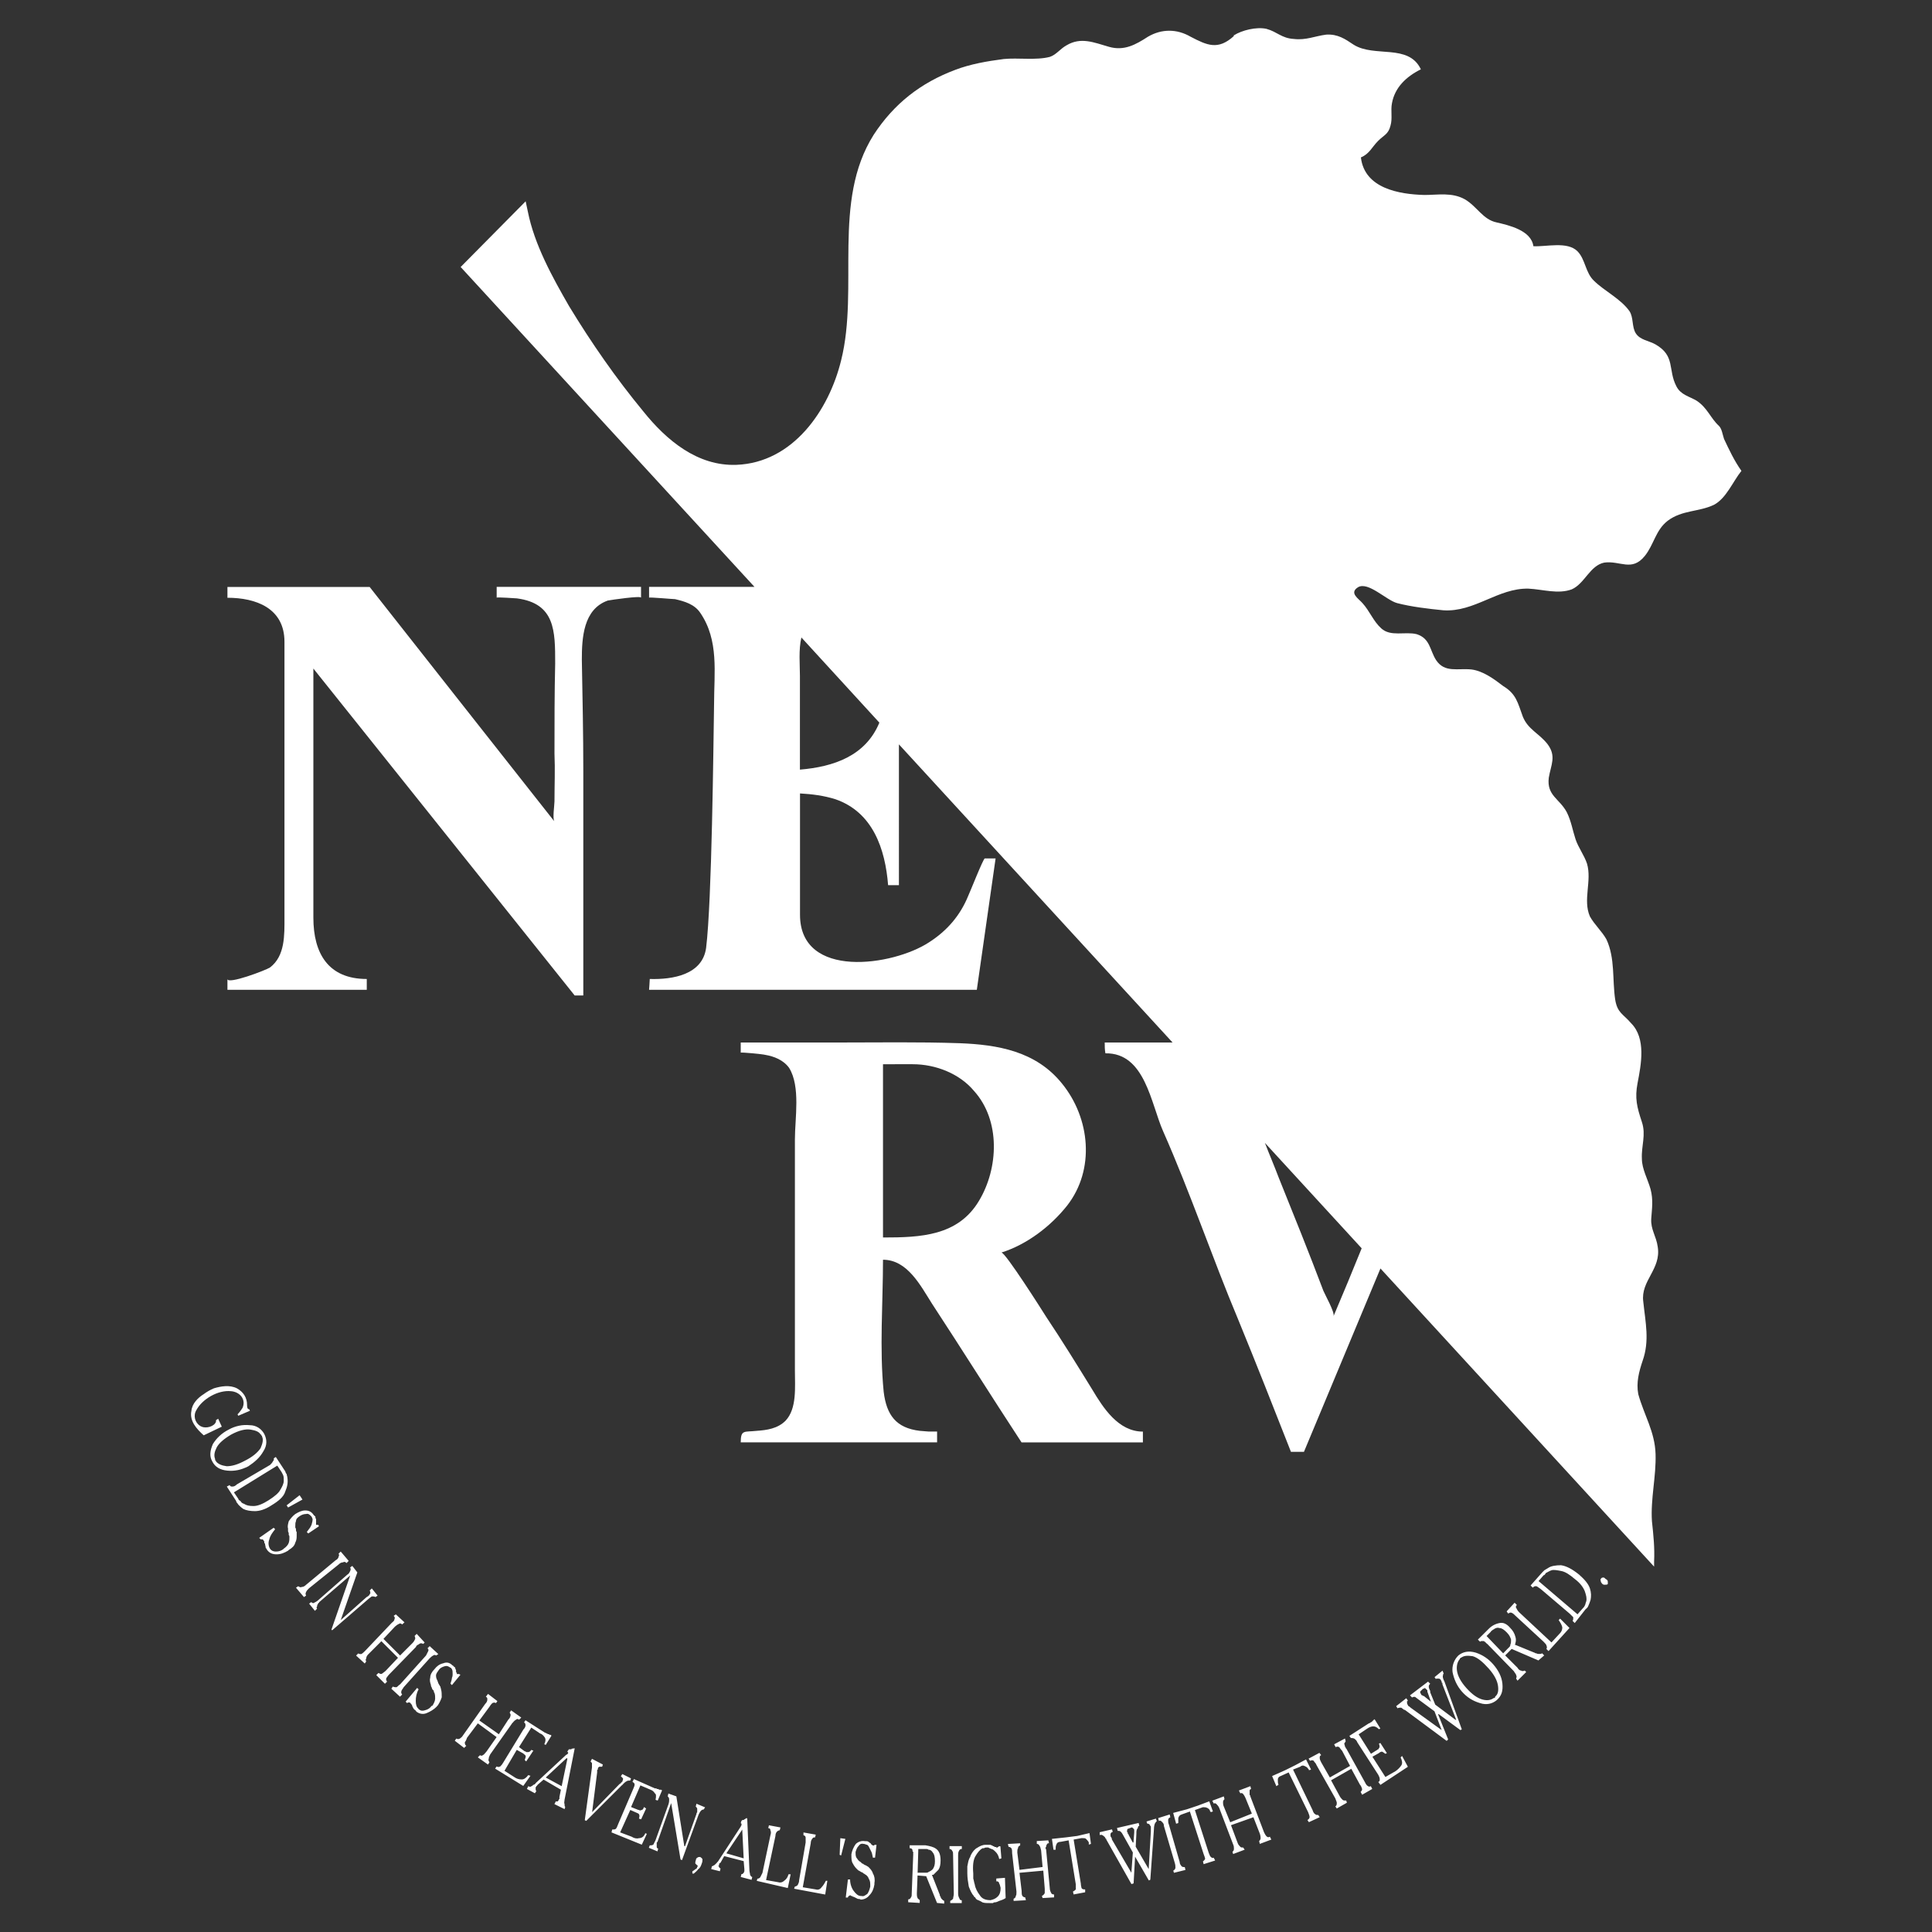 <?xml version="1.0" encoding="utf-8"?>
<!-- Generator: Adobe Illustrator 24.3.0, SVG Export Plug-In . SVG Version: 6.00 Build 0)  -->
<svg version="1.1" id="Layer_1" xmlns="http://www.w3.org/2000/svg" xmlns:xlink="http://www.w3.org/1999/xlink" x="0px" y="0px"
	 viewBox="0 0 2500 2500" style="enable-background:new 0 0 2500 2500;" xml:space="preserve">
<rect x="0" y="0" width="2500" height="2500" fill="#333333" stroke="none"/>
<style type="text/css">
	.st0{fill:#FFFFFF;}
</style>
<g>
	<path class="st0" d="M474.6,1280.8H294.3v-14c0,7.5,49.5-11.2,55.1-14.9c19.6-14.9,18.7-42,18.7-64.5V938V830.5
		c0-43.9-37.4-57-73.8-57v-14h184c0,0,235.4,299,239.2,303.6c-2.8-2.8,0-21.5,0-26.2c0-20.6,0.9-41.1,0-61.7
		c0-39.2,0-78.5,0.9-116.8c0-42,0-77.5-49.5-84.1c-0.9,0-26.2-1.9-26.2-0.9v-14h186.8v14c0-2.8-38.3,2.8-43,3.7
		c-31.8,11.2-33.6,48.6-33.6,76.6c0.9,48.6,1.9,96.2,1.9,144.8v289.6h-11.2L405.5,865.1v322.3c0,46.7,19.6,79.4,69.1,79.4V1280.8z
		 M1028.6,1773.2v-7.5v-110.2v-181.2c0-27.1,7.5-68.2-7.5-92.5c-7.5-10.3-19.6-14.9-30.8-16.8c-2.8-0.9-31.8-3.7-31.8-2.8V1349
		h126.1c52.3,0,104.6-0.9,157,0.9c49.5,1.9,99,10.3,132.7,52.3c36.4,44.8,43,111.2,6.5,157.9c-21.5,27.1-52.3,50.4-85,60.7
		c4.7-0.9,53.3,75.7,57.9,83.1c20.6,30.8,40.2,62.6,59.8,94.4c14,23.4,33.6,54.2,65.4,54.2v14h-157
		c-39.2-59.8-76.6-119.6-115.8-179.4c-14.9-23.4-31.8-57-63.5-57c0,56.1-4.7,114.9,0.9,171c3.7,29.9,15.9,46.7,46.7,50.4l11.2,0.9
		h11.2v14H958.5c0-16.8,4.7-13.1,20.6-14.9c13.1-0.9,27.1-2.8,37.4-13.1C1031.4,1822.7,1028.6,1794.7,1028.6,1773.2L1028.6,1773.2z
		 M1142.6,1377.1v224.2c48.6,0,97.2-1.9,124.3-47.6c25.2-42,28-103.7-6.5-142c-18.7-22.4-49.5-34.6-79.4-34.6H1142.6z"/>
	<path class="st0" d="M2230.9,568c-1.9-5.6-2.8-13.1-6.5-16.8c-11.2-10.3-14.9-23.4-29-32.7c-9.3-5.6-20.6-7.5-26.2-18.7
		c-11.2-21.5-0.9-39.2-27.1-54.2c-8.4-4.7-19.6-5.6-25.2-14s-2.8-20.6-8.4-29c-11.2-15.9-32.7-26.2-45.8-39.2
		c-11.2-10.3-11.2-28-21.5-38.3c-13.1-13.1-40.2-5.6-57-6.5c-2.8-20.6-31.8-27.1-47.6-30.8c-17.8-3.7-25.2-20.6-41.1-29.9
		c-16.8-9.3-34.6-5.6-52.3-5.6c-32.7-0.9-77.5-8.4-82.2-48.6c11.2-4.7,14-13.1,22.4-21.5c7.5-7.5,13.1-8.4,15.9-19.6
		c2.8-9.3,0-19.6,1.9-29c3.7-20.6,18.7-34.6,37.4-43.9c-15.9-33.6-59.8-14.9-86.9-31.8c-11.2-7.5-20.6-14-35.5-13.1
		c-14.9,1.9-26.2,7.5-42,5.6c-15.9-0.9-21.5-9.3-35.5-13.1c-13.1-2.8-31.8,1.9-42,8.4c-0.9,0,0,0.9,0,0.9
		c-20.6,18.7-34.6,12.1-56.1,0.9c-17.8-10.3-37.4-10.3-55.1,0c-15.9,10.3-30.8,18.7-50.4,13.1c-19.6-5.6-36.4-13.1-55.1-1.9
		c-8.4,4.7-13.1,12.1-21.5,14.9c-17.8,4.7-41.1,0.9-59.8,2.8c-21.5,2.8-43,6.5-62.6,14c-44.8,16.8-79.4,43.9-105.6,84.1
		c-54.2,85.9-18.7,198.1-42,291.5c-15.9,65.4-62.6,132.7-135.5,135.5c-50.4,1.9-90.6-31.8-120.5-69.1c-35.5-43-67.3-88.8-96.2-136.4
		c-21.5-37.4-44.8-79.4-53.3-122.4l-2.8-13.1l-84.1,85l380.2,413.9H839.9v14c0-0.9,30.8,1.9,33.6,1.9c12.1,2.8,25.2,6.5,32.7,17.8
		c24.3,35.5,17.8,77.5,17.8,117.7c-0.9,55.1-2.8,255-10.3,315.8c-4.7,34.6-43,41.1-72.9,40.2c0,1.9-0.9,14-0.9,14H1264l24.3-170h-14
		c-1.9,0-19.6,44.8-21.5,48.6c-10.3,25.2-27.1,44.8-50.4,59.8c-46.7,30.8-167.2,48.6-167.2-35.5v-157c15.9,0.9,30.8,2.8,45.8,7.5
		c48.6,16.8,64.5,64.5,68.2,111.2h14V963.2l354.1,385.8h-87.8c0,4.7,0,9.3,0.9,14c51.4-0.9,58.9,65.4,74.7,100.9
		c35.5,80.3,63.5,163.5,97.2,243.8c23.4,57,45.8,114,68.2,171h16.8l99-237.3l354.1,385.8v-6.5c0.9-17.8-0.9-34.6-2.8-52.3
		c-1.9-29,5.6-57.9,4.7-86.9s-14.9-50.4-22.4-77.5c-2.8-14.9,0.9-29,5.6-43c9.3-26.2,3.7-49.5,0.9-76.6c-3.7-27.1,23.4-42,18.7-71
		c-1.9-14-9.3-22.4-8.4-36.4c0.9-13.1,2.8-24.3-0.9-38.3c-3.7-13.1-11.2-26.2-11.2-39.2c-0.9-16.8,5.6-30.8,0-47.6
		c-6.5-19.6-9.3-30.8-5.6-50.4c4.7-24.3,11.2-57.9-8.4-77.5c-10.3-12.1-17.8-13.1-20.6-30.8c-1.9-13.1-1.9-26.2-2.8-39.2
		c-0.9-13.1-2.8-26.2-8.4-38.3c-5.6-10.3-15.9-19.6-21.5-29.9c-9.3-21.5,2.8-45.8-3.7-68.2c-3.7-11.2-11.2-20.6-14.9-31.8
		c-3.7-11.2-5.6-23.4-11.2-34.6c-9.3-17.8-26.2-21.5-23.4-44.8c2.8-16.8,10.3-28-1.9-43.9c-11.2-14-25.2-18.7-31.8-35.5
		c-6.5-17.8-8.4-29-25.2-39.2c-12.1-9.3-26.2-19.6-41.1-21.5c-17.8-1.9-34.6,4.7-45.8-12.1c-8.4-13.1-7.5-28-25.2-33.6
		c-14.9-3.7-33.6,3.7-45.8-7.5c-10.3-9.3-14.9-22.4-24.3-32.7c-4.7-5.6-17.8-13.1-5.6-20.6c13.1-7.5,36.4,16.8,50.4,20.6
		c17.8,4.7,41.1,7.5,59.8,9.3c40.2,2.8,71-29,110.2-28c18.7,0.9,38.3,7.5,56.1,0.9c16.8-7.5,23.4-30.8,42-34.6
		c20.6-2.8,35.5,12.1,52.3-8.4c12.1-14.9,14-33.6,29.9-45.8c18.7-14,40.2-11.2,59.8-20.6c15.9-8.4,24.3-29.9,35.5-43.9
		C2244,596,2237.5,582,2230.9,568L2230.9,568z M1035.1,995.9v-24.3v-97.2c0-14-1.9-33.6,1.9-49.5l100.9,110.2
		C1120.1,978.1,1079,992.2,1035.1,995.9z M1762,1615.3c-11.9,29.4-24,58.7-36.4,87.8c1.9-4.7-11.2-28-13.1-32.7
		c-18.7-49.5-38.3-98.1-57.9-146.7c-5.6-14.9-12.1-29.9-17.8-44.8L1762,1615.3L1762,1615.3z M308.3,1832l-0.9-1.9
		c2.8-2.8,4.7-5.6,6.5-8.4c4.7-11.2-3.7-20.6-14.9-21.5c-16.8-1.9-37.4,10.3-44.8,24.3c-4.4,7-2.2,16.2,4.8,20.6
		c0.6,0.4,1.1,0.7,1.8,0.9c5.6,2.8,16.8,0,18.7-6.5v-0.9v-0.9l2.8-1.9l4.7,10.3l-23.4,11.2c-9.3-8.4-18.7-18.7-15.9-31.8
		c0.9-9.3,8.4-16.8,15.9-21.5c4-3,8.4-5.5,13.1-7.5c9.3-2.8,20.6-4.7,29.9,0c8.4,4.7,13.1,12.1,13.1,21.5c0,1.9,0,5.6,2.8,5.6
		l0.9,1.9L308.3,1832z M338.2,1857.2c0,0,0,0.9,0.9,0.9v0.9c1.9,3.7,0.9,8.4-1.9,14.9c-3.7,5.6-10.3,11.2-19.6,15.9
		c-10.3,5.6-17.8,7.5-24.3,7.5c-6.5-0.9-11.2-2.8-14-6.5v-0.9c-0.9,0-0.9,0-0.9-0.9v-0.9c-1.9-4.7-0.9-9.3,1.9-14.9
		c2.8-5.6,9.3-11.2,18.7-16.8c10.3-5.6,18.7-7.5,25.2-6.5s11.2,2.8,13.1,6.5h0.9L338.2,1857.2L338.2,1857.2z M341.9,1855.4
		c-3.7-6.5-10.3-11.2-18.7-11.2c-9.4-1-18.9,1-27.1,5.6c-9.3,4.7-15.9,11.2-20.6,18.7c-3.7,8.4-4.7,15.9-0.9,22.4
		c3.7,7.5,10.3,11.2,19.6,12.1s17.8-0.9,27.1-5.6c8.4-5.6,14.9-11.2,19.6-19.6C345.7,1870.3,345.7,1862.9,341.9,1855.4L341.9,1855.4
		z M302.7,1931.1l56.1-34.6l5.6,8.4l1.9,3.7c0.9,1.9,0.9,4.7,0.9,7.5c0,3.7-1.9,7.5-4.7,12.1c-1.9,3.7-7.5,8.4-14.9,13.1
		s-14,7.5-19.6,7.5c-5.6,0-9.3-0.9-12.1-2.8c-2.8-0.9-3.7-1.9-4.7-3.7c-1.9-0.9-2.8-1.9-2.8-2.8L302.7,1931.1L302.7,1931.1z
		 M356.9,1885.3l-2.8,1.9c0.9,0.9,0,2.8-0.9,3.7c-0.9,1.9-1.9,2.8-3.7,4.7l-43,25.2c-1.9,1.9-3.7,2.8-5.6,2.8c-1.9,0-2.8,0-3.7-1.9
		l-3.7,1.9l12.1,18.7c0,1.9,1.9,2.8,2.8,4.7c1.9,1.9,3.7,3.7,6.5,5.6c3.7,1.9,9.3,2.8,14.9,2.8c5.6,0,13.1-1.9,21.5-7.5
		c9.3-5.6,15.9-11.2,17.8-17.8c2.8-6.5,3.7-12.1,2.8-17.8c0-1.9-0.9-2.8-0.9-4.7c-1-1-1.6-2.3-1.9-3.7L356.9,1885.3L356.9,1885.3z
		 M372.8,1950.7l-1.9-2.8l16.8-13.1l3.7,5.6L372.8,1950.7z M398.9,1984.3l-1.9-1.9c1.9-2.8,3.7-4.7,4.7-6.5s1.9-3.7,1.9-4.7
		c0.9-2.8,0.9-4.7,0.9-5.6c-0.9-1.9-0.9-2.8-1.9-3.7c-1.9-1.9-3.7-3.7-6.5-2.8c-2.8,0-5.6,0.9-8.4,2.8c-2.8,1.9-4.7,3.7-4.7,6.5
		c-0.9,1.9-0.9,3.7-0.9,6.5v1.9c0.9,0.9,0.9,1.9,0.9,2.8s0,1.9,0.9,2.8v4.7c0,2.8,0,5.6-1.9,9.3c-0.9,3.7-3.7,6.5-8.4,9.3l-0.9,0.9
		c-4.7,2.8-9.3,4.7-14.9,4.7c-5.6,0-9.3-1.9-12.1-5.6c0,0-0.9-1.9-1.9-2.8c0-1.9-0.9-3.7-0.9-5.6c-0.9,0-0.9-0.9-0.9-0.9v-0.9v-0.9
		l-0.9-0.9v-0.9c-0.9,0-0.9-0.9-1.9-0.9h-1.9l-1.9-1.9l18.7-13.1l1.9,1.9c-3.7,4.7-6.5,8.4-7.5,13.1c-1.9,4.7-0.9,9.3,0.9,12.1
		c1.9,2.8,4.7,3.7,7.5,3.7c3.7,0,6.5-0.9,9.3-2.8l0.9-0.9c2.8-1.9,5.6-4.7,6.5-7.5s0.9-4.7,0.9-7.5c0-0.9,0-1.9-0.9-2.8v-2.8
		c-0.9-0.9-0.9-1.9-0.9-2.8v-2.8c-0.9-2.8,0-5.6,0.9-9.3c1.9-2.8,4.7-6.5,8.4-9.3c4.7-2.8,8.4-4.7,13.1-4.7s8.4,1.9,11.2,6.5
		c0.9,0,0.9,0,0.9,0.9c0,0,0.9,0,0.9,0.9s0,1.9,0.9,2.8v7.5h2.8l0.9,1.9L398.9,1984.3L398.9,1984.3z M448.4,2022.6
		c-1.9-1.9-2.8-1.9-4.7-0.9c-1.9,0-3.7,0.9-5.6,2.8l-38.3,30.8c-1.9,1.9-2.8,2.8-3.7,4.7s-0.9,2.8,0,4.7l-2.8,1.9l-10.3-12.1
		l2.8-1.9c1.9,0.9,2.8,1.9,4.7,0.9c1.9,0,3.7-0.9,5.6-2.8l38.3-31.8c1.9-0.9,3.7-2.8,3.7-4.7c0.9-1.1,0.9-2.7,0-3.7l2.8-2.8
		l10.3,12.1L448.4,2022.6L448.4,2022.6z M402.7,2073.1c0.9,0.9,2.8,1.9,3.7,0.9c1.9-0.9,3.7-1.9,4.7-2.8l38.3-33.6
		c1.9-0.9,2.8-2.8,3.7-4.7c0.9-1.9,0.9-2.8,0-4.7l2.8-1.9l6.5,8.4l-21.5,61.7l33.6-29.9c0.9,0,0.9-0.9,1.9-0.9c0,0,0-0.9,0.9-0.9
		c0.9-0.9,0.9-1.9,1.9-2.8c0-1.9,0-2.8-0.9-3.7l2.8-2.8l7.5,9.3l-2.8,1.9c-0.9-0.9-2.8-0.9-4.7-0.9c-0.9,0.9-2.8,1.9-3.7,2.8
		l-47.6,41.1l-0.9-0.9l24.3-70.1l-40.2,34.6c0,0.9,0,0.9-0.9,0.9c0,0.9-0.9,0.9-0.9,1.9c-0.9,0.9-0.9,1.9-0.9,2.8
		c-0.9,0.9-0.9,1.9,0,2.8l-2.8,2.8l-7.5-9.3L402.7,2073.1L402.7,2073.1z M520.4,2102c-0.9-0.9-2.8-1.9-3.7-0.9
		c-2.1,0.9-4,2.2-5.6,3.7l-14.9,15.9l21.5,21.5l15.9-15.9c1.9-1.9,2.8-3.7,3.7-5.6c0-0.9,0-2.8-0.9-3.7l2.8-2.8l10.3,11.2l-1.9,1.9
		c-0.9-0.9-2.8-0.9-3.7-0.9c-0.9,0.9-1.9,0.9-2.8,1.9c-0.9,0-0.9,0.9-1.9,0.9c0,0.9-0.9,0.9-0.9,1.9l-34.6,35.5
		c-1.9,1.9-2.8,3.7-3.7,4.7c-0.9,1.9,0,3.7,0.9,4.7l-2.8,2.8l-11.2-11.2l2.8-2.8c1.9,0.9,2.8,1.9,4.7,0.9c0.9-0.9,2.8-1.9,4.7-3.7
		l15.9-16.8l-21.5-21.5l-16.8,16.8c-1.9,1.9-2.8,3.7-2.8,5.6c-0.9,1.1-0.9,2.7,0,3.7l-1.9,2.8l-11.2-10.3l2.8-2.8
		c0.9,0.9,2.8,0.9,3.7,0.9c1.9-0.9,2.8-1.9,4.7-3.7l34.6-36.4c1.9-1.9,3.7-2.8,3.7-4.7c0.9-1.9,0.9-2.8-0.9-4.7l2.8-1.9l11.2,10.3
		L520.4,2102L520.4,2102z M564.3,2142.2c-1.1-0.9-2.7-0.9-3.7,0c-1.9,0.9-3.7,2.8-4.7,3.7l-33.6,37.4c-0.9,1.9-2.8,3.7-2.8,4.7
		c-0.9,1.9,0,3.7,0.9,4.7l-2.8,2.8l-11.2-10.3l1.9-2.8c1.9,0.9,3.7,0.9,4.7,0.9c1.9-0.9,2.8-2.8,4.7-3.7l33.6-37.4l2.8-5.6
		c0.9-1.9,0-2.8-0.9-3.7l2.8-2.8l11.2,10.3L564.3,2142.2L564.3,2142.2z M584.8,2180.5l-1.9-1.9c0.9-2.8,1.9-5.6,1.9-7.5
		c0.9-1.9,0.9-3.7,0.9-4.7c0-2.8,0-4.7-0.9-6.5c-0.9-0.9-0.9-1.9-1.9-1.9c-2.8-1.9-4.7-2.8-7.5-1.9s-5.6,1.9-7.5,4.7
		s-3.7,4.7-3.7,7.5s0.9,4.7,1.9,6.5c0,0.9,0.9,1.9,0.9,2.8s0.9,0.9,0.9,1.9c0.9,0.9,0.9,1.9,1.9,2.8c0,0.9,0.9,2.8,0.9,3.7
		c0.9,2.8,0.9,6.5,0.9,10.3c-1.3,4-3.2,7.8-5.6,11.2c0,0-0.9,0-0.9,0.9c-3.7,3.7-8.4,6.5-13.1,8.4c-4.7,1.9-9.3,0.9-13.1-1.9
		c-0.9-0.9-0.9-1.9-2.8-2.8c-0.9-0.9-1.9-2.8-2.8-4.7v-0.9l-0.9-0.9c0-0.9,0-0.9-0.9-0.9v-0.9h-0.9v-0.9h-1.9c0,0-0.9,0-1.9,0.9
		l-1.9-1.9l14.9-17.8l1.9,1.9c-2.8,4.7-3.7,10.3-3.7,14.9s0.9,8.4,3.7,10.3v0.9h0.9c1.9,1.9,4.7,1.9,7.5,0.9
		c3.7-0.9,6.5-2.8,8.4-5.6h0.9c1.9-2.8,3.7-6.5,3.7-9.3s0-4.7-0.9-7.5c-0.9-0.9-0.9-1.9-0.9-2.8l-1.9-1.9c0-0.9-0.9-1.9-0.9-2.8
		c-0.9-0.9-0.9-1.9-0.9-2.8c-0.9-2.8-1.9-5.6-0.9-9.3c0-3.7,1.9-7.5,5.6-11.2c2.8-3.7,6.5-6.5,11.2-7.5c4.7-1.9,8.4-0.9,12.1,2.8
		c0.9,0,0.9,0,0.9,0.9c0.9,0,0.9,0,0.9,0.9c0.9,0,1.9,0.9,1.9,2.8c0.9,0.9,0.9,1.9,0.9,3.7v0.9h0.9v1.9h2.8l1.9,0.9L584.8,2180.5
		L584.8,2180.5z M641.8,2203.8c-1.9-0.9-2.8-0.9-4.7,0c-1.5,1.4-2.7,2.9-3.7,4.7l-13.1,17.8l25.2,17.8l12.1-18.7
		c1.9-1.9,2.8-3.7,2.8-4.7c0.9-1.9,0-2.8-0.9-4.7l1.9-2.8l13.1,9.3l-2.8,2.8c-0.9-0.9-1.9-0.9-2.8-0.9c-0.9,0.7-1.8,1.4-2.8,1.9
		l-1.9,1.9c0,0.9-0.9,0.9-0.9,0.9l-29,41.1c-0.9,1.9-1.9,3.7-1.9,5.6c-0.9,1.9,0,2.8,0.9,4.7l-1.9,2.8l-13.1-9.3l2.8-2.8
		c1.1,0.9,2.7,0.9,3.7,0c1.9-0.9,2.8-2.8,4.7-4.7l13.1-18.7l-24.3-17.8l-14,18.7c-0.9,2.8-1.9,4.7-2.8,5.6c0,1.9,0,3.7,1.9,4.7
		l-2.8,2.8l-12.1-9.3l1.9-2.8c1.9,0.9,2.8,0.9,4.7,0c0.9-0.9,2.8-1.9,3.7-3.7l29-41.1c1.9-1.9,2.8-3.7,2.8-5.6c0-1.9,0-2.8-1.9-3.7
		l2.8-3.7l12.1,9.3L641.8,2203.8L641.8,2203.8z M705.3,2242.2c0.9,0,0.9,0,1.9,0.9c0,0,0.9,0,1.9,0.9h0.9c0.9,0,0.9,0.9,0.9,0.9h1.9
		c0,0.9,0.9,0.9,0.9,0.9l-7.5,12.1l-1.9-0.9c1.9-3.7,1.9-6.5,0.9-8.4c-1.9-2.8-3.7-4.7-6.5-5.6l-11.2-7.5l-15.9,25.2l7.5,5.6h0.9
		l0.9,0.9h2.8c0.9,0,2.8-0.9,3.7-2.8l2.8,0.9l-9.3,14l-1.9-1.9c0.9-2.8,1.9-4.7,0.9-5.6c0-0.9-0.9-0.9-2.8-2.8l-8.4-4.7l-15.9,27.1
		l13.1,8.4c2.8,1.9,5.6,2.8,9.3,2.8c2.8,0,5.6-1.9,8.4-5.6l2.8,0.9l-9.3,13.1l-36.4-22.4l1.9-2.8c1.9,0.9,2.8,0.9,4.7,0
		c1.5-1.4,2.7-2.9,3.7-4.7l26.2-43c1.9-1.9,2.8-3.7,2.8-5.6c0-0.9,0-2.8-1.9-3.7l1.9-2.8L705.3,2242.2L705.3,2242.2z M726.8,2311.3
		l-20.6-11.2l27.1-25.2l0.9,0.9L726.8,2311.3L726.8,2311.3z M743.6,2262.7l-0.9-0.9c0,0.9,0,0.9-0.9,0.9h-1.9c0,0.9-0.9,0.9-1.9,0.9
		h-1.9l-1.9,2.8c0,0.9,0,0.9,0.9,0.9v1.9c-0.9,0-0.9,0-0.9,0.9c0,0-0.9,0-1.9,0.9l-39.2,36.4c0,0.9-0.9,0.9-1.9,1.9
		c0,0-0.9,0-1.9,0.9c0,0.9-1.9,0.9-2.8,1.9c-0.9,0-1.9,0-2.8-0.9l-1.9,3.7l10.3,5.6l1.9-2.8c-0.9-0.9-0.9-1.9-0.9-2.8v-1.9
		c0,0,0-0.9,0.9-0.9v-0.9c0.9,0,0.9-0.9,1.9-1.9l7.5-6.5l22.4,13.1l-1.9,9.3v2.8c0,0-0.9,0-0.9,0.9c0,0.9-0.9,0.9-0.9,1.9
		c-0.9,0-1.9,0.9-2.8,0l-1.9,3.7l13.1,6.5l0.9-2.8c-0.9-0.9-0.9-1.9-0.9-3.7c-0.9-1.9,0-3.7,0-5.6L743.6,2262.7L743.6,2262.7z
		 M780.1,2283.3l-0.9,2.8h-3.7c-0.9,0.9-1.9,0.9-1.9,2.8v0.9c-0.9,0-0.9,0.9-0.9,0.9v2.8l-6.5,51.4l35.5-36.4c0.9,0,0.9,0,0.9-0.9
		h0.9v-0.9c0.9,0,0.9,0,0.9-0.9h0.9v-0.9c0.7-1.1,1-2.4,0.9-3.7l-1.9-1.9l-0.9-0.9l1.9-2.8l11.2,5.6l-0.9,2.8c-1.9,0-3.7,0-4.7,0.9
		c-1.9,0.9-2.8,1.9-4.7,3.7c0,0,0,0.9-0.9,0.9l-46.7,46.7l-1.9-0.9l9.3-68.2v-0.9v-1.9v-2.8c-0.9-0.9-0.9-1.9-1.9-1.9l1.9-3.7
		L780.1,2283.3z M847.3,2314.1h1.9c0.9,0.9,0.9,0.9,1.9,0.9h0.9l0.9,0.9h1.9c0.9,0,0.9,0,1.9,0.9l-5.6,13.1l-2.8-0.9
		c0.9-4.7,0.9-7.5-0.9-8.4c-1.2-2.2-3.2-3.9-5.6-4.7l-13.1-5.6l-12.1,28l9.3,3.7h0.9c0.9,0.9,1.9,0.9,3.7,0c0.9,0,1.9-0.9,2.8-3.7
		l2.8,1.9l-6.5,14l-2.8-0.9c0.9-2.8,0.9-4.7,0-5.6c0-0.9-0.9-0.9-2.8-1.9l-8.4-3.7l-13.1,29l14.9,5.6c2.8,1.9,6.5,2.8,9.3,1.9
		c3.7,0,6.5-1.9,8.4-6.5l1.9,0.9l-6.5,14l-39.2-15.9l0.9-3.7c1.9,0,3.7,0,4.7-0.9c0.9-0.9,1.9-2.8,2.8-5.6l19.6-45.8
		c0.9-1.9,1.9-4.7,1.9-5.6c0-1.9-0.9-2.8-2.8-3.7l1.9-3.7L847.3,2314.1L847.3,2314.1z M840.8,2387.9h0.9c0.9,0,1.9,0,3.7-0.9
		l2.8-5.6l16.8-46.7c0.9-2.8,0.9-4.7,0.9-6.5s-0.9-2.8-1.9-3.7l0.9-3.7l10.3,3.7l10.3,64.5h0.9l14.9-42v-0.9
		c0.9-0.9,0.9-0.9,0.9-1.9v-3.7c0-0.9-0.9-1.9-1.9-2.8l0.9-3.7l11.2,4.7l-1.9,2.8c-1.9,0-2.8,0.9-3.7,1.9c-0.9,0.9-1.9,2.8-2.8,4.7
		l-21.5,58.9l-1.9-0.9l-12.1-72.9l-17.8,50.4c0,0-0.9,0-0.9,0.9v5.6c0,0.9,0.9,1.9,1.9,1.9l-0.9,3.7l-11.2-4.7L840.8,2387.9
		L840.8,2387.9z M895.9,2424.3v-2.8c1.9-0.9,3.7-2.8,5.6-3.7c0.9-1.9,0.9-2.8,1.9-3.7h-0.9l-2.8-2.8c0-0.9,0-2.8,0.9-4.7v-0.9
		c0.9-0.9,0.9-1.9,1.9-1.9c0.9-0.9,1.9-0.9,3.7-0.9l0.9,0.9c0.9,0,0.9,0.9,1.9,1.9c0,1.9,0,3.7-0.9,5.6c-0.9,2.8-1.9,5.6-4.7,7.5
		c-1.9,2.8-3.7,3.7-5.6,5.6h-0.9L895.9,2424.3L895.9,2424.3z M962.3,2404.7l-22.4-6.5l20.6-30.8v0.9L962.3,2404.7z M966.9,2353.3
		l-0.9-0.9l-0.9,0.9c-0.9,0-0.9,0.9-1.9,0.9l-0.9,0.9h-1.9c0,0.9-0.9,0.9-0.9,0.9l-0.9,2.8c0,0.9,0.9,0.9,0.9,0.9v1.9
		c0,0.9-0.9,0.9-0.9,1.9l-29.9,45.8c0,0-0.9,0-0.9,0.9l-1.9,1.9c-0.9,0.9-1.9,1.9-2.8,1.9c-0.9,0.9-0.9,0.9-1.9,0.9l-0.9,3.7
		l11.2,2.8l0.9-3.7c-1-0.1-1.8-0.9-1.9-1.9c0,0-0.9-0.9-0.9-1.9h0.9v-0.9v-0.9c0-0.9,0.9-0.9,1.9-1.9l4.7-8.4l25.2,6.5l0.9,10.3v2.8
		c-0.9,1.9-0.9,2.8-1.9,2.8c0,0.9-0.9,0.9-1.9,0.9l-0.9,3.7l14,3.7l0.9-3.7c-0.9,0-1.9-0.9-2.8-2.8c0-1.9-0.9-3.7-0.9-6.5
		L966.9,2353.3L966.9,2353.3z M1009,2368.3c-1.4,0.2-2.7,0.9-3.7,1.9c-0.9,0.9-1.9,2.8-1.9,5.6l-12.1,57l15.9,2.8
		c2.6,0.9,5.5,0.1,7.5-1.9c2.8-1.9,4.7-4.7,5.6-8.4h2.8l-3.7,17.8l-40.2-9.3l0.9-2.8c1.9,0,2.8-0.9,3.7-1.9l2.8-5.6l10.3-48.6
		c0.9-2.8,0.9-4.7,0-6.5c0-1.9-0.9-2.8-2.8-2.8l0.9-3.7l14.9,2.8L1009,2368.3z M1054.7,2377.6c-1.9,0-2.8,0-3.7,1.9
		c-0.9,0.9-1.9,2.8-1.9,5.6l-10.3,57l16.8,2.8c2.8,0.9,5.6,0,7.5-2.8c1.9-1.9,3.7-4.7,5.6-8.4h1.9l-2.8,17.8l-40.2-7.5l0.9-2.8
		c1.4-0.2,2.7-0.9,3.7-1.9c0.9-1.9,1.9-3.7,1.9-6.5l8.4-48.6v-6.5c0-0.9-0.9-2.8-2.8-2.8v-3.7l15.9,2.8L1054.7,2377.6L1054.7,2377.6
		z M1088.4,2401l-1.9-0.9l0.9-21.5l6.5,0.9L1088.4,2401z M1132.3,2403.8h-2.8c-0.9-3.7-0.9-5.6-1.9-7.5l-2.8-5.6
		c-0.9-1.9-1.9-3.7-3.7-3.7c-1.9-0.9-2.8-0.9-2.8-0.9c-3.7-0.9-5.6,0-7.5,2.8c-1.9,1.9-2.8,4.7-3.7,7.5c0,3.7,0,6.5,1.9,8.4
		c1.1,2,2.7,3.6,4.7,4.7l1.9,1.9c0.9,0,1.9,0.9,1.9,0.9c0.9,0.9,1.9,0.9,3.7,1.9c0.9,0.9,1.9,0.9,2.8,1.9c1.9,1.9,4.7,4.7,5.6,8.4
		c1.9,2.8,2.8,7.5,1.9,12.1v1.9c-0.9,5.6-2.8,10.3-6.5,14c-2.7,3.5-6.8,5.5-11.2,5.6c-0.9-0.9-2.8-0.9-3.7-0.9l-5.6-2.8h-0.9
		l-0.9-0.9h-0.9c-0.9,0-0.9-0.9-0.9-0.9h-0.9c-0.9,0-0.9,0.9-1.9,0.9c0,0-0.9,0.9-0.9,1.9h-2.8l2.8-23.4h2.8
		c0,5.6,1.9,11.2,4.7,14.9s5.6,6.5,9.3,6.5h0.9c2.8,0.9,4.7-0.9,7.5-2.8c1.9-2.8,2.8-5.6,3.7-9.3v-0.9c0-3.7,0-6.5-1.9-9.3
		c-0.8-2.4-2.4-4.4-4.7-5.6c-0.9-0.9-1.9-0.9-2.8-1.9c-0.9-0.9-0.9-0.9-1.9-0.9c-0.9-0.9-1.9-0.9-2.8-1.9c-0.9,0-1.9-0.9-2.8-1.9
		c-2.3-2.1-4.2-4.7-5.6-7.5c-1.9-2.8-1.9-6.5-1.9-12.1c0.9-4.7,2.8-9.3,5.6-13.1c2.8-2.8,7.5-4.7,12.1-3.7h1.9
		c1.9,0,2.8,0.9,3.7,1.9c0.9,0,1.9,0.9,2.8,2.8h0.9c0,0,0,0.9,0.9,0.9h0.9c0.9,0,0.9,0,0.9-0.9h2.8L1132.3,2403.8L1132.3,2403.8z
		 M1187.4,2423.4l0.9-30.8h10.3c0.9,0,1.9,0,2.8,0.9c2.8,0,4.7,1.9,5.6,3.7c1.9,1.9,2.8,5.6,2.8,11.2c0,4.7-0.9,7.5-2.8,10.3
		c-1.6,1.6-3.5,2.8-5.6,3.7c-0.9,0.9-1.9,0.9-3.7,0.9H1187.4z M1177.1,2387.9v3.7c0.9,0,1.9,0,2.8,0.9c0,0,0.9,0.9,0.9,1.9v0.9
		c0,0,0,0.9,0.9,0.9v3.7l-1.9,49.5c0,2.8,0,4.7-0.9,5.6c-0.9,1.9-1.9,2.8-3.7,2.8v3.7l14.9,0.9v-3.7c-0.9-0.9-2.8-1.9-2.8-2.8
		c-0.9-1.9-0.9-3.7-0.9-5.6l0.9-23.4l11.2,0.9l14,34.6l9.3,0.9v-3.7c-0.9,0-1.9-0.9-2.8-1.9c-0.9-0.9-1.9-1.9-1.9-3.7
		c-0.9,0-0.9-0.9-0.9-0.9v-0.9l-10.3-26.2h1.9l6.5-6.5c1.9-2.8,2.8-6.5,2.8-12.1c0-7.5-1.9-12.1-5.6-14.9c-3.7-2.8-8.4-3.7-14-4.7
		H1177.1L1177.1,2387.9z M1244.4,2392.6c-1.9,0-2.8,0.9-3.7,2.8s-0.9,3.7-0.9,5.6v49.5c0,2.8,0.9,4.7,1.9,6.5c0,0.9,0.9,1.9,2.8,1.9
		v3.7h-14.9v-2.8c1.4-0.7,2.7-1.6,3.7-2.8c0-1.9,0.9-3.7,0.9-6.5l-0.9-49.5c0-2.8,0-4.7-0.9-5.6c-0.9-1.9-1.9-2.8-3.7-2.8v-3.7h15.9
		V2392.6L1244.4,2392.6z M1295.8,2404.7l-2.8,0.9c-0.9-4.7-2.8-7.5-4.7-9.3c-1.9-1.9-3.7-3.7-5.6-3.7c-0.9-0.9-2.8-0.9-3.7-1.9h-2.8
		c-0.9,0-1.9,0-2.8,0.9h-1.9c-3.7,1.9-6.5,5.6-9.3,10.3s-3.7,12.1-2.8,22.4v6.5c0.9,2.8,0.9,4.7,1.9,7.5c0.9,5.6,3.7,10.3,6.5,14
		c2.8,4.7,7.5,6.5,14,6.5c3.7-0.9,6.5-1.9,9.3-4.7s3.7-6.5,3.7-11.2c-0.9-2.8-0.9-4.7-1.9-5.6c0-1.9-0.9-1.9-1.9-2.8h-0.9h-0.9v-3.7
		l11.2-0.9l0.9,26.2c-2.8,1.9-5.6,2.8-8.4,3.7c-1.9,0.9-3.7,1.9-6.5,1.9c-0.9,0-0.9,0.9-1.9,0.9h-2.8c-4.7,0-7.5,0-10.3-0.9
		c-2.8-1.9-5.6-2.8-7.5-3.7c-0.9-0.9-1.9-1.9-1.9-2.8c-1-0.1-1.8-0.9-1.9-1.9c-2.8-2.8-4.7-7.5-6.5-12.1c-0.9-5.6-1.9-11.2-1.9-16.8
		v-9.3c0.9-3.7,0.9-5.6,1.9-8.4c0.9-1.9,0.9-2.8,1.9-3.7c0-1.9,0.9-1.9,0.9-2.8c1.9-3.7,4.7-7.5,8.4-9.3c2.8-1.9,6.5-3.7,10.3-3.7
		h6.5c1.9,0.9,2.8,0.9,3.7,1.9h0.9l0.9,0.9h0.9c0.9,0,0.9,0,1.9,0.9h0.9v-0.9h0.9l0.9-0.9h1.9L1295.8,2404.7L1295.8,2404.7z
		 M1320.1,2387.9c-1.9,0.9-2.8,1.9-2.8,3.7c-0.9,0.9-0.9,3.7-0.9,5.6l2.8,22.4l29.9-3.7l-1.9-21.5c-0.9-2.8-0.9-4.7-1.9-5.6
		c-0.9-1.9-1.9-2.8-3.7-2.8v-3.7l14.9-0.9l0.9,3.7c-1.9,0-2.8,0.9-2.8,1.9c-0.9,0.9-0.9,1.9-0.9,2.8c-0.9,0.9-0.9,1.9-0.9,1.9
		c0.5,0.5,0.9,1.2,0.9,1.9l4.7,49.5c0,2.8,0.9,4.7,1.9,6.5c0,0.9,1.9,1.9,3.7,1.9v3.7l-14.9,0.9l-0.9-2.8c1.7-0.7,3-2.1,3.7-3.7
		v-5.6l-1.9-23.4l-30.8,2.8l2.8,23.4c0,2.8,0,4.7,0.9,6.5c0.9,0.9,1.9,1.9,3.7,1.9l0.9,3.7l-15.9,0.9v-2.8c1.9-0.9,2.8-1.9,2.8-3.7
		c0.9-0.9,0.9-2.8,0.9-5.6l-5.6-49.5c0-2.8,0-4.7-0.9-6.5c-0.9-0.9-1.9-1.9-3.7-1.9l-0.9-3.7l15.9-0.9L1320.1,2387.9L1320.1,2387.9z
		 M1361.2,2379.5l17.8-1.9l14.9-1.9l15.9-3.7l1.9,14l-2.8,0.9v-2.8c-0.9-1.9-1.9-2.8-3.7-4.7c-0.9-0.9-2.8-0.9-5.6-0.9l-10.3,1.9
		l9.3,57c0,2.8,0.9,4.7,0.9,5.6c0.9,1.9,2.8,1.9,4.7,1.9v3.7l-14.9,2.8l-0.9-3.7c1.4-0.7,2.7-1.6,3.7-2.8v-6.5l-9.3-57l-10.3,1.9
		c-2.8,0-4.7,0.9-5.6,3.7c-0.9,1.9-0.9,3.7-0.9,6.5h-2.8L1361.2,2379.5L1361.2,2379.5z M1466.7,2384.2h-0.9l-5.6-10.3v-0.9h-0.9
		v-1.9c-0.9,0-0.9-0.9-0.9-0.9c0-1.9,0-2.8,0.9-3.7c0.9,0,1.9-0.9,2.8-0.9l1.9-0.9h0.9c0,0,0.9,0,0.9,0.9c0.9,0,0.9,0.9,1.9,1.9v3.7
		L1466.7,2384.2L1466.7,2384.2z M1495.7,2353.3l-12.1,3.7l0.9,2.8c0.9,0,1.9,0,2.8,0.9c0.9,0.9,0.9,1.9,1.9,2.8v6.5l-2.8,48.6
		l-16.8-29l0.9-16.8v-0.9v-0.9c0-2.8,0.9-4.7,1.9-5.6c0-1.9,0.9-2.8,1.9-2.8l-0.9-3.7l-28,6.5l0.9,3.7c0.9,0,2.8,0,3.7,0.9
		c1.2,1.1,2.1,2.3,2.8,3.7l13.1,23.4l-1.9,26.2l-25.2-43c0-1.9-0.9-2.8-0.9-2.8c-0.9-0.9-0.9-1.9-0.9-1.9v-2.8
		c0.9-0.9,0.9-1.9,1.9-1.9c0,0,0.9,0,0.9-0.9l-0.9-2.8l-15.9,3.7v3.7c1.9-0.9,3.7,0,4.7,0.9s2.8,1.9,2.8,3.7h0.9v0.9l32.7,57.9
		l2.8-0.9l1.9-34.6l17.8,30.8l1.9-0.9l4.7-65.4c0-3.7,0.9-7.5,1.9-8.4c0.9-0.9,0.9-1.9,1.9-1.9L1495.7,2353.3L1495.7,2353.3z
		 M1514.4,2351.5c-1.9,0.9-2.8,1.9-2.8,3.7s0,3.7,0.9,5.6l14,48.6c0,1.7,0.7,3.4,1.9,4.7c0.9,1.9,2.8,1.9,4.7,1.9l0.9,3.7l-14.9,3.7
		l-0.9-2.8c1.9-0.9,2.8-2.8,2.8-3.7c0-1.9,0-3.7-0.9-6.5l-14-47.6c0-2.8-0.9-3.7-2.8-5.6c-0.9-0.9-1.9-1.9-3.7-0.9l-0.9-3.7
		l14.9-4.7L1514.4,2351.5L1514.4,2351.5z M1518.1,2345.9l17.8-4.7l14-4.7l14.9-5.6l4.7,13.1l-2.8,0.9c0,0,0-0.9-0.9-0.9v-0.9
		c-0.7-1.7-2.1-3-3.7-3.7c-1.9-0.9-3.7-0.9-5.6-0.9l-10.3,3.7l17.8,55.1c0.9,2.8,1.9,4.7,2.8,5.6c0.9,0.9,2.8,1.9,3.7,0.9l1.9,3.7
		l-14.9,4.7l-0.9-3.7c0.9,0,1.9-1.9,2.8-2.8c0-1.9-0.9-3.7-1.9-6.5l-17.8-55.1l-10.3,3.7c-2.8,0.9-3.7,1.9-4.7,4.7v6.5l-2.8,0.9
		L1518.1,2345.9L1518.1,2345.9z M1584.5,2328.1c-0.9,0.9-1.9,1.9-1.9,3.7s0,3.7,0.9,5.6l8.4,20.6l28-11.2l-8.4-20.6
		c-0.9-1.9-1.9-3.7-2.8-4.7c-0.9-0.9-1.9-1.9-3.7-0.9l-1.9-3.7l14.9-5.6l0.9,3.7c-1,0.1-1.8,0.9-1.9,1.9v5.6
		c0.9,0.9,0.9,0.9,0.9,1.9l17.8,46.7c0.9,1.9,1.9,3.7,2.8,4.7c1.9,1.9,2.8,1.9,4.7,0.9l1.9,3.7l-14.9,5.6l-0.9-3.7
		c0.9-0.9,1.9-1.9,1.9-3.7c0-0.9,0-2.8-0.9-5.6l-8.4-21.5l-29,10.3l8.4,22.4c0.9,2.8,1.9,3.7,3.7,5.6c0.9,0.9,1.9,0.9,3.7,0.9
		l1.9,2.8l-14.9,5.6l-0.9-2.8c0.9-0.9,1.9-1.9,1.9-3.7s0-3.7-0.9-5.6l-17.8-46.7c-0.9-2.8-2.8-4.7-3.7-5.6s-1.9-1.9-3.7-0.9
		l-1.9-3.7l14.9-5.6L1584.5,2328.1L1584.5,2328.1z M1646.1,2298.2l16.8-7.5l13.1-6.5l14-7.5l6.5,13.1l-2.8,0.9v-0.9l-0.9-0.9
		c-0.9-1.9-2.8-2.8-4.7-3.7c-1.9-0.9-3.7-0.9-5.6,0.9l-9.3,3.7l25.2,52.3c0.9,2.8,1.9,4.7,3.7,5.6c0.9,0.9,1.9,0.9,3.7,0.9l1.9,2.8
		l-14,6.5l-1.9-2.8c1.9-0.9,2.8-2.8,2.8-3.7c0-1.9-0.9-3.7-1.9-6.5l-25.2-51.4l-10.3,4.7c-2.8,0.9-3.7,2.8-3.7,4.7
		c0,2.8,0,4.7,0.9,6.5l-2.8,1.9L1646.1,2298.2L1646.1,2298.2z M1709.6,2271.1c-1.9,0.9-1.9,1.9-1.9,3.7s0.9,3.7,1.9,5.6l11.2,19.6
		l26.2-14.9l-10.3-19.6c-1.9-1.9-2.8-3.7-3.7-4.7c-1.9-0.9-2.8-0.9-4.7,0l-1.9-3.7l14-7.5l0.9,3.7c-0.9,0.9-0.9,1.9-1.9,2.8
		c0,0.9,0.9,1.9,0.9,3.7c0,0,0,0.9,0.9,0.9c0,0.9,0,1.9,0.9,1.9l24.3,43.9c0.9,1.9,1.9,3.7,3.7,4.7c1.1,0.9,2.7,0.9,3.7,0l1.9,3.7
		l-13.1,7.5l-1.9-3.7c0.9-0.9,1.9-1.9,1.9-3.7c-0.9-1.9-0.9-3.7-2.8-5.6l-11.2-20.6l-26.2,14.9l11.2,20.6c0.9,1.9,2.8,3.7,3.7,4.7
		c0.9,0.9,2.8,0.9,4.7,0.9l0.9,2.8l-13.1,7.5l-1.9-2.8c1.9-0.9,1.9-2.8,1.9-4.7c0-0.9-0.9-2.8-1.9-5.6l-24.3-43
		c-0.9-2.8-2.8-3.7-3.7-5.6c-0.9-0.9-2.8-0.9-4.7,0l-1.9-2.8l14-7.5L1709.6,2271.1L1709.6,2271.1z M1771.3,2230c0,0,0.9,0,1.9-0.9
		c0,0,0.9-0.9,1.9-0.9c0-0.9,0.9-0.9,0.9-0.9s0-0.9,0.9-0.9c0-0.9,0.9-0.9,0.9-0.9l0.9-0.9l7.5,12.1l-1.9,0.9
		c-2.8-2.8-4.7-3.7-7.5-3.7c-1.9,0-4.7,0.9-7.5,2.8l-11.2,7.5l15.9,25.2l7.5-4.7c0.9,0,0.9-0.9,0.9-0.9h0.9c0.9-0.9,0.9-1.9,1.9-2.8
		c0-0.9,0-2.8-0.9-4.7l1.9-0.9l8.4,13.1l-1.9,0.9c-2.8-1.9-3.7-2.8-4.7-2.8c-1.4,0.2-2.7,0.9-3.7,1.9l-8.4,4.7l16.8,26.2l13.1-7.5
		c2.8-1.9,5.6-4.7,7.5-7.5s0.9-6.5-0.9-10.3l1.9-1.9l7.5,14l-35.5,23.4l-2.8-3.7c1.9-0.9,1.9-1.9,1.9-3.7s-0.9-3.7-1.9-5.6l-27.1-42
		c-0.9-2.8-2.8-3.7-3.7-4.7c-1.9-0.9-2.8-0.9-4.7-0.9l-1.9-2.8L1771.3,2230L1771.3,2230z M1851.6,2202l-9.3-7.5h-0.9
		c-0.9-0.9-0.9-0.9-1.9-0.9c0-0.9-0.9-0.9-0.9-1.9c-0.9-0.9-0.9-1.9-0.9-2.8l2.8-2.8l0.9-0.9h0.9c0.9-0.9,0.9-0.9,1.9-0.9
		c0,0.9,0.9,0.9,1.9,1.9c0,0,0,0.9,0.9,0.9v1.9L1851.6,2202L1851.6,2202z M1866.6,2161.8l-10.3,8.4l1.9,2.8v-0.9h3.7
		c0.9,0,1.9,0.9,2.8,1.9v0.9c0.9,0.9,0.9,0.9,0.9,1.9v0.9h0.9v1.9l17.8,45.8h-0.9l-26.2-19.6l-6.5-15.9v-0.9v-0.9
		c-0.9-1.9-1.9-3.7-1.9-5.6s0.9-2.8,1.9-3.7l-2.8-2.8l-23.4,17.8l2.8,2.8c0.9-0.9,1.9-0.9,3.7-0.9c0.9,0.9,2.8,1.9,3.7,2.8
		l21.5,15.9l9.3,24.3l-40.2-29c-0.9-0.9-1.9-1.9-2.8-1.9c0-0.9-0.9-0.9-0.9-1.9c-0.9-0.9-0.9-1.9-0.9-2.8v-1.9h0.9v-0.9l-1.9-2.8
		l-13.1,10.3l1.9,2.8c0.9-0.9,2.8-0.9,4.7-0.9c0.9,0.9,2.8,1.9,3.7,2.8h0.9l54.2,40.2l1.9-1.9l-13.1-32.7h0.9l28,20.6l1.9-0.9
		l-22.4-61.7c-1.9-3.7-2.8-6.5-1.9-8.4c0-0.9,0-1.9,0.9-1.9L1866.6,2161.8L1866.6,2161.8z M1889.9,2145.9v-0.9h0.9
		c3.7-2.8,8.4-2.8,14.9-1.9c6.5,1.9,13.1,7.5,20.6,15.9s11.2,15.9,12.1,22.4s0,11.2-3.7,14v0.9l-0.9,0.9h-0.9
		c-3.7,2.8-8.4,3.7-14.9,1.9c-6.5-1.9-13.1-6.5-20.6-14.9s-11.2-15.9-12.1-22.4s0.9-12.1,3.7-14.9v-0.9H1889.9L1889.9,2145.9z
		 M1887.1,2142.2c-5.7,5.6-8.5,13.6-7.5,21.5c1.9,9.3,5.6,17.8,12.1,25.2s14,12.1,23.4,14.9c8.4,2.8,15.9,0.9,21.5-3.7
		c6.5-5.6,8.4-12.1,7.5-21.5c-0.9-9.3-5.6-17.8-12.1-25.2c-6-6.9-13.7-12.1-22.4-14.9C1900.2,2135.7,1892.8,2137.5,1887.1,2142.2
		L1887.1,2142.2z M1945.1,2139.4l-21.5-22.4l5.6-5.6c0-0.9,0.9-0.9,1.9-1.9s1.9-0.9,2.8-1.9c1.9-0.9,3.7-1.9,6.5-0.9
		c2.8,0,5.6,1.9,9.3,5.6c3.7,3.7,4.7,6.5,5.6,9.3c0,2.8,0,4.7-0.9,6.5c0,1.9-0.9,2.8-1.9,3.7l-1.9,1.9L1945.1,2139.4z
		 M1912.4,2121.6l2.8,2.8c0.9-0.9,1.9-0.9,1.9-0.9h2.8c0,0,0.9,0,0.9,0.9h0.9c0,0.9,0.9,0.9,0.9,0.9c0,0.9,0.9,0.9,0.9,0.9
		s0,0.9,0.9,0.9l34.6,35.5c0.9,1.9,2.8,3.7,2.8,4.7c0.9,1.9,0.9,2.8,0,4.7l1.9,2.8l11.2-11.2l-1.9-1.9c-1.9,0.9-3.7,0.9-4.7,0
		c-1.9,0-3.7-1.9-4.7-3.7l-15.9-15.9l8.4-8.4l34.6,14.9l7.5-6.5l-2.8-2.8c-0.9,0.9-1.9,0.9-3.7,0.9c-0.9,0-2.8,0-3.7-0.9h-0.9
		c-0.9,0-0.9-0.9-1.9-0.9l-25.2-10.3l0.9-0.9v-0.9c0.9-2.7,0.9-5.7,0-8.4c-1.1-4.3-3.4-8.2-6.5-11.2c-4.7-5.6-9.3-7.5-14-6.5
		c-5.3,1-10.2,3.6-14,7.5L1912.4,2121.6L1912.4,2121.6z M1962.8,2076.8c-0.9,0.9-1.9,2.8-0.9,3.7c0.9,1.9,1.9,3.7,3.7,5.6l42,39.2
		l11.2-12.1c1.9-2,2.9-4.7,2.8-7.5c-0.9-3.7-2.8-6.5-4.7-9.3l1.9-1.9l12.1,12.1l-27.1,29.9l-2.8-2.8c0.9-0.9,0.9-2.8,0-4.7
		c0-0.9-1.9-2.8-3.7-4.7l-36.4-33.6c-1.9-1.9-2.8-2.8-4.7-3.7c-1.9-0.9-2.8,0-4.7,0.9l-1.9-2.8l10.3-11.2L1962.8,2076.8
		L1962.8,2076.8z M2041.3,2088.9l-50.4-43l6.5-7.5c0.9,0,1.9-0.9,2.8-2.8c1.9-0.9,4.7-2.8,7.5-3.7c2.8-0.9,7.5,0,12.1,0.9
		c5.6,0.9,11.2,4.7,17.8,10.3c7.5,5.6,11.2,11.2,13.1,15.9c1.9,5.6,2.8,9.3,1.9,13.1c-0.9,1.9-0.9,3.7-1.9,5.6
		c-0.7,1.4-1.6,2.7-2.8,3.7L2041.3,2088.9L2041.3,2088.9z M1980.6,2051.6l2.8,2.8c1.9-1.9,2.8-1.9,4.7-1.9c1.9,0.9,2.8,1.9,5.6,3.7
		l37.4,31.8l4.7,4.7c0,1.9,0,3.7-0.9,4.7l2.8,2.8l14-17.8c0.9-0.9,2.8-1.9,3.7-4.7c0.9-1.9,1.9-4.7,2.8-7.5
		c0.9-4.7,0.9-9.3-0.9-14.9c-1.9-5.6-6.5-11.2-14-17.8c-9.3-7.5-16.8-11.2-23.4-12.1c-6.5,0-13.1,0.9-16.8,3.7
		c-1.9,0.9-2.8,1.9-4.7,2.8l-2.8,2.8L1980.6,2051.6L1980.6,2051.6z M2072.1,2042.2c0.9-0.9,1.9-0.9,2.8-0.9s1.9,0.9,2.8,1.9
		c1.9,0.9,2.8,1.9,2.8,3.7v2.8c-0.9,0.9-1.9,0.9-2.8,0.9h-2.8l-0.9-0.9h-0.9v-0.9c-0.9,0-0.9-0.9-0.9-0.9c-0.9-0.9-0.9-1.9-0.9-2.8
		c-0.9-0.9,0-0.9,0-1.9L2072.1,2042.2L2072.1,2042.2z"/>
</g>
</svg>
